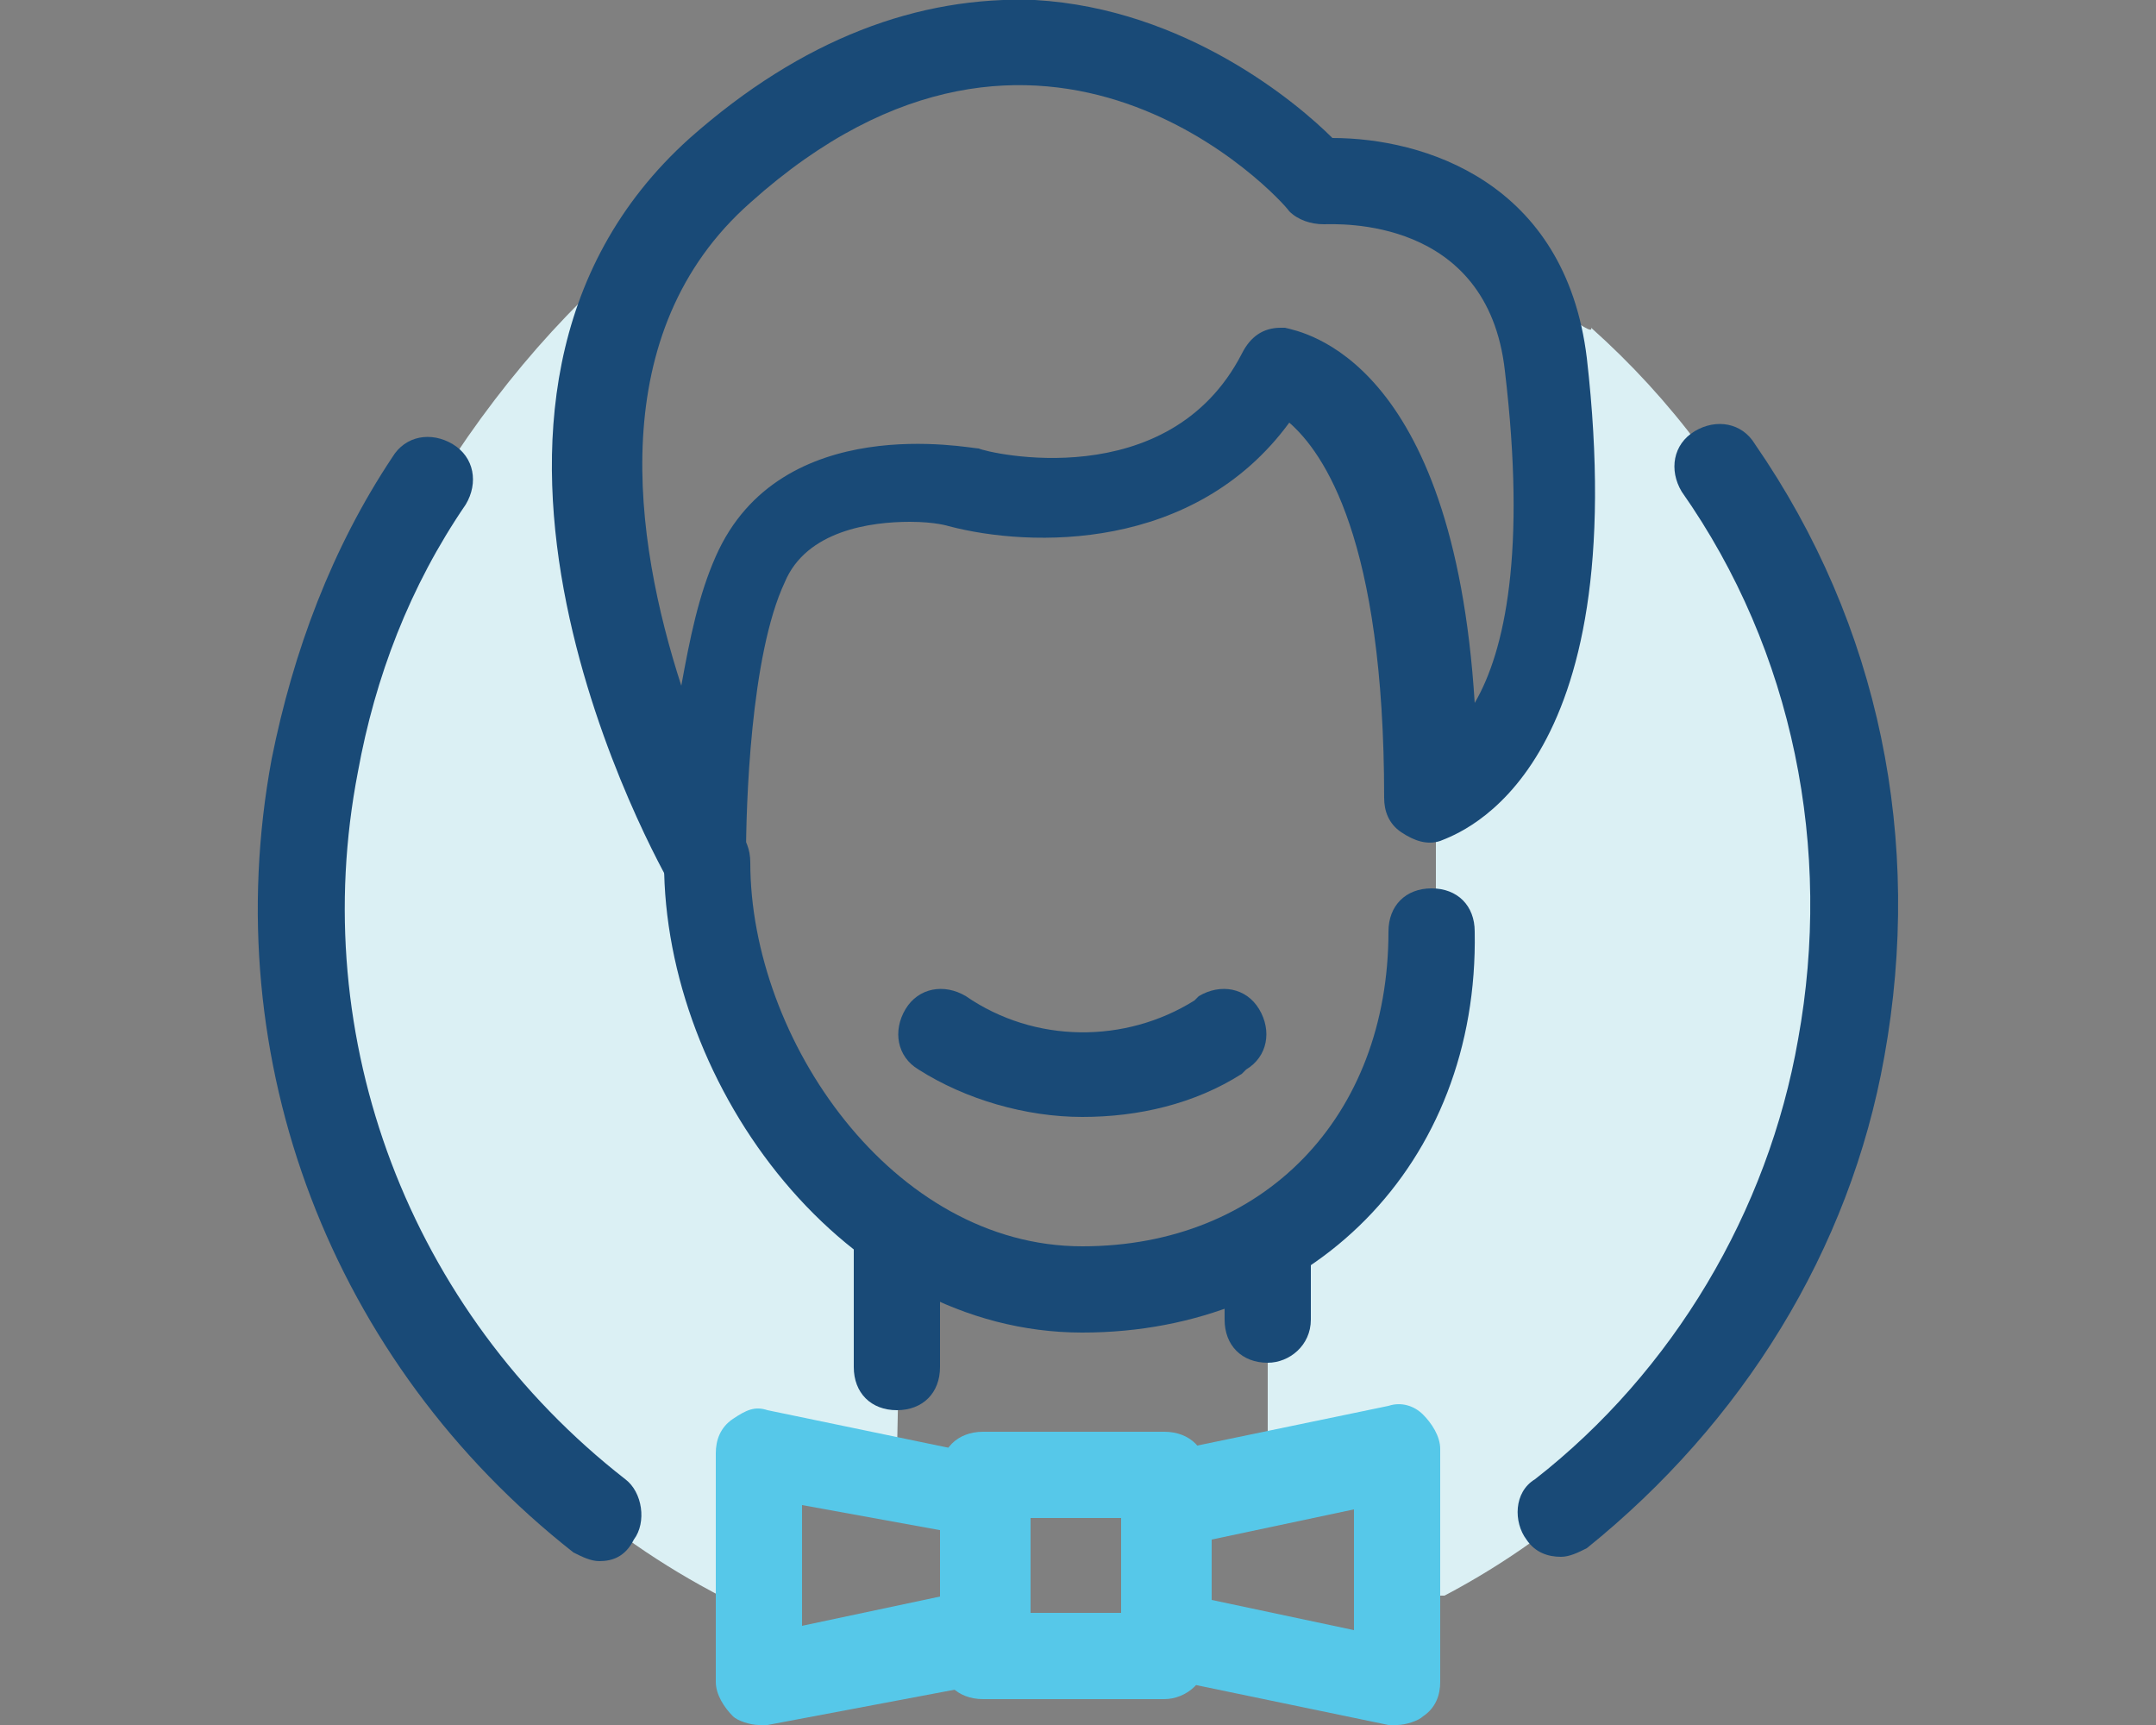 <?xml version="1.0" encoding="utf-8"?>
<!-- Generator: Adobe Illustrator 22.1.0, SVG Export Plug-In . SVG Version: 6.00 Build 0)  -->
<!DOCTYPE svg PUBLIC "-//W3C//DTD SVG 1.1//EN" "http://www.w3.org/Graphics/SVG/1.1/DTD/svg11.dtd">
<svg version="1.1" xmlns="http://www.w3.org/2000/svg" xmlns:xlink="http://www.w3.org/1999/xlink" x="0px" y="0px"
	 viewBox="0 0 50 40" style="enable-background:new 0 0 50 40;" xml:space="preserve">
<rect x="0" y="0" width="50" height="40" fill="#808080" stroke="none"/>
<style type="text/css">
	.st0{fill:#DBF0F4;}
	.st1{fill:#194A77;}
	.st2{fill:#F69E24;}
	.st3{fill:#F7C6C9;}
	.st4{fill:#FFFFFF;}
	.st5{fill:#53BA82;}
	.st6{fill:#C12629;}
	.st7{fill:#FDBE13;}
	.st8{fill:none;stroke:#194A77;stroke-width:2;stroke-linecap:round;stroke-linejoin:round;stroke-miterlimit:10;}
	.st9{fill:#56C8E9;}
	.st10{fill:#1BB7EB;}
	.st11{fill:#4367B2;}
	.st12{fill:#FAAE28;}
	.st13{fill:#F89E28;}
	.st14{fill:#F68E27;}
	.st15{fill:#F47F25;}
	.st16{fill:#F26E24;}
	.st17{fill:#F05B24;}
	.st18{fill:#EE4524;}
	.st19{fill:#ED2724;}
	.st20{fill:#E62E35;}
	.st21{fill:#E03348;}
	.st22{fill:#DB3758;}
	.st23{fill:#D63B68;}
	.st24{fill:#D03D77;}
	.st25{fill:#CA4186;}
	.st26{fill:#C14397;}
	.st27{fill:#F05669;}
	.st28{fill:#F5887E;}
	.st29{display:none;}
	.st30{display:inline;}
</style>
<g id="Layer_1">
	<g>
		<g>
			<path class="st0" d="M18,37.7c0-0.3-0.3-3.6-0.1-3.8c0.2-0.2,0.6-0.3,0.9-0.2l2,0.1l0.1-4.9c-2.6-2.1-4.9-5.9-5-9.1
				c-0.7-1.3-3.3-8.1-1.7-13.5C10.4,9.7,7,15.6,7,21.1c0,6.9,3.9,12.8,9.5,15.8L18,37.7z"/>
			<path class="st0" d="M36.9,7.6c0.1,0.3-1.4-1-1.4-0.7c0.9,7.5-0.9,11.2-2.2,12.1v2.5c0,3.4-1.5,6.4-3.9,8.1v4.1l2.4,0.1
				c0.3-0.1,0.4-0.2,0.6,0c0.2,0.2,0,2.8,0,3.2h1.1c5.7-3,9.5-9,9.5-15.8C43,15.7,40.6,10.9,36.9,7.6z"/>
		</g>
		<g>
			<g>
				<path class="st1" d="M29.4,31.6c-0.6,0-1-0.4-1-1v-1.7c0-0.6,0.4-1,1-1s1,0.4,1,1v1.7C30.4,31.2,29.9,31.6,29.4,31.6z"/>
				<path class="st1" d="M20.8,32.7c-0.6,0-1-0.4-1-1v-2.8c0-0.6,0.4-1,1-1s1,0.4,1,1v2.8C21.8,32.3,21.4,32.7,20.8,32.7z"/>
				<path class="st1" d="M25.1,30.9c-5.5,0-9.7-5.7-9.7-10.9c0-0.6,0.4-1,1-1s1,0.4,1,1c0,4.1,3.3,8.9,7.7,8.9c4.2,0,7.1-3,7.1-7.3
					c0-0.6,0.4-1,1-1s1,0.4,1,1C34.3,27,30.4,30.9,25.1,30.9z"/>
				<path class="st1" d="M16.5,21.1c-0.4,0-0.7-0.2-0.9-0.5c-0.3-0.5-6.4-11.3,0.4-17.4c2.6-2.3,5.3-3.3,8-3.2
					c3.5,0.2,6.1,2.4,6.9,3.2c0,0,0,0,0,0c2.1,0,5.4,1,5.9,5.1c1.1,9.6-2.9,11-3.4,11.2c-0.3,0.1-0.6,0-0.9-0.2s-0.4-0.5-0.4-0.8
					c0-6-1.4-8-2.2-8.7c-2.2,3-6,2.9-7.9,2.4c0,0-0.3-0.1-0.9-0.1c-0.9,0-2.4,0.2-2.9,1.4c-0.8,1.7-0.9,5.2-0.9,6.4
					c0,0.5-0.3,0.9-0.7,1C16.7,21.1,16.6,21.1,16.5,21.1z M29.7,7.6c0,0,0.1,0,0.1,0c0.4,0.1,3.9,0.7,4.4,8.7
					c0.7-1.2,1.2-3.5,0.7-7.7c-0.4-3.6-3.9-3.4-4.2-3.4c-0.3,0-0.6-0.1-0.8-0.3l0,0c-0.2-0.3-5.7-6.3-12.5-0.2
					c-3.4,3-2.7,7.8-1.6,11.2c0.2-1.1,0.4-2.1,0.8-3c1.5-3.4,5.9-2.5,6.1-2.5c0.2,0.1,4.4,1.1,6.1-2.2C29,7.8,29.3,7.6,29.7,7.6z"/>
			</g>
			<path class="st1" d="M25.1,25.9c-1.3,0-2.7-0.4-3.8-1.1c-0.5-0.3-0.6-0.9-0.3-1.4c0.3-0.5,0.9-0.6,1.4-0.3
				c1.6,1.1,3.7,1.1,5.3,0.1l0.1-0.1c0.5-0.3,1.1-0.2,1.4,0.3c0.3,0.5,0.2,1.1-0.3,1.4l-0.1,0.1C27.7,25.6,26.4,25.9,25.1,25.9z"/>
		</g>
		<g>
			<path class="st9" d="M27,39.4h-4.2c-0.6,0-1-0.4-1-1v-4.2c0-0.6,0.4-1,1-1H27c0.6,0,1,0.4,1,1v4.2C28,39,27.5,39.4,27,39.4z
				 M23.7,37.4H26v-2.2h-2.2V37.4z"/>
			<path class="st9" d="M17.6,40c-0.2,0-0.5-0.1-0.6-0.2c-0.2-0.2-0.4-0.5-0.4-0.8v-5.3c0-0.3,0.1-0.6,0.4-0.8s0.5-0.3,0.8-0.2
				l5.3,1.1c0.5,0.1,0.8,0.5,0.8,1v3.2c0,0.5-0.3,0.9-0.8,1L17.8,40C17.7,40,17.7,40,17.6,40z M22.9,37.9L22.9,37.9L22.9,37.9z
				 M18.6,34.9v2.8l3.3-0.7v-1.5L18.6,34.9z"/>
			<path class="st9" d="M32.4,40c-0.1,0-0.1,0-0.2,0l-5.3-1.1c-0.5-0.1-0.8-0.5-0.8-1v-3.2c0-0.5,0.3-0.9,0.8-1l5.3-1.1
				c0.3-0.1,0.6,0,0.8,0.2c0.2,0.2,0.4,0.5,0.4,0.8V39c0,0.3-0.1,0.6-0.4,0.8C32.9,39.9,32.6,40,32.4,40z M28.1,37.1l3.3,0.7v-2.8
				l-3.3,0.7V37.1z"/>
		</g>
		<g>
			<path class="st1" d="M13.9,36.2c-0.2,0-0.4-0.1-0.6-0.2c-5.6-4.4-8.3-11.4-7-18.4c0.5-2.5,1.4-4.9,2.8-7c0.3-0.5,0.9-0.6,1.4-0.3
				c0.5,0.3,0.6,0.9,0.3,1.4c-1.3,1.9-2.1,4-2.5,6.2c-1.2,6.2,1.2,12.5,6.2,16.4c0.4,0.3,0.5,1,0.2,1.4
				C14.5,36.1,14.2,36.2,13.9,36.2z"/>
			<path class="st1" d="M36.2,36.1c-0.3,0-0.6-0.1-0.8-0.4c-0.3-0.4-0.3-1.1,0.2-1.4c3.2-2.5,5.4-6.2,6.1-10.2
				c0.8-4.4-0.1-9-2.7-12.7c-0.3-0.5-0.2-1.1,0.3-1.4c0.5-0.3,1.1-0.2,1.4,0.3c2.9,4.2,3.9,9.2,3,14.2c-0.8,4.5-3.3,8.5-6.9,11.4
				C36.6,36,36.4,36.1,36.2,36.1z"/>
		</g>
	</g>
</g>
<g id="nyt_x5F_exporter_x5F_info" class="st29">
</g>
</svg>
